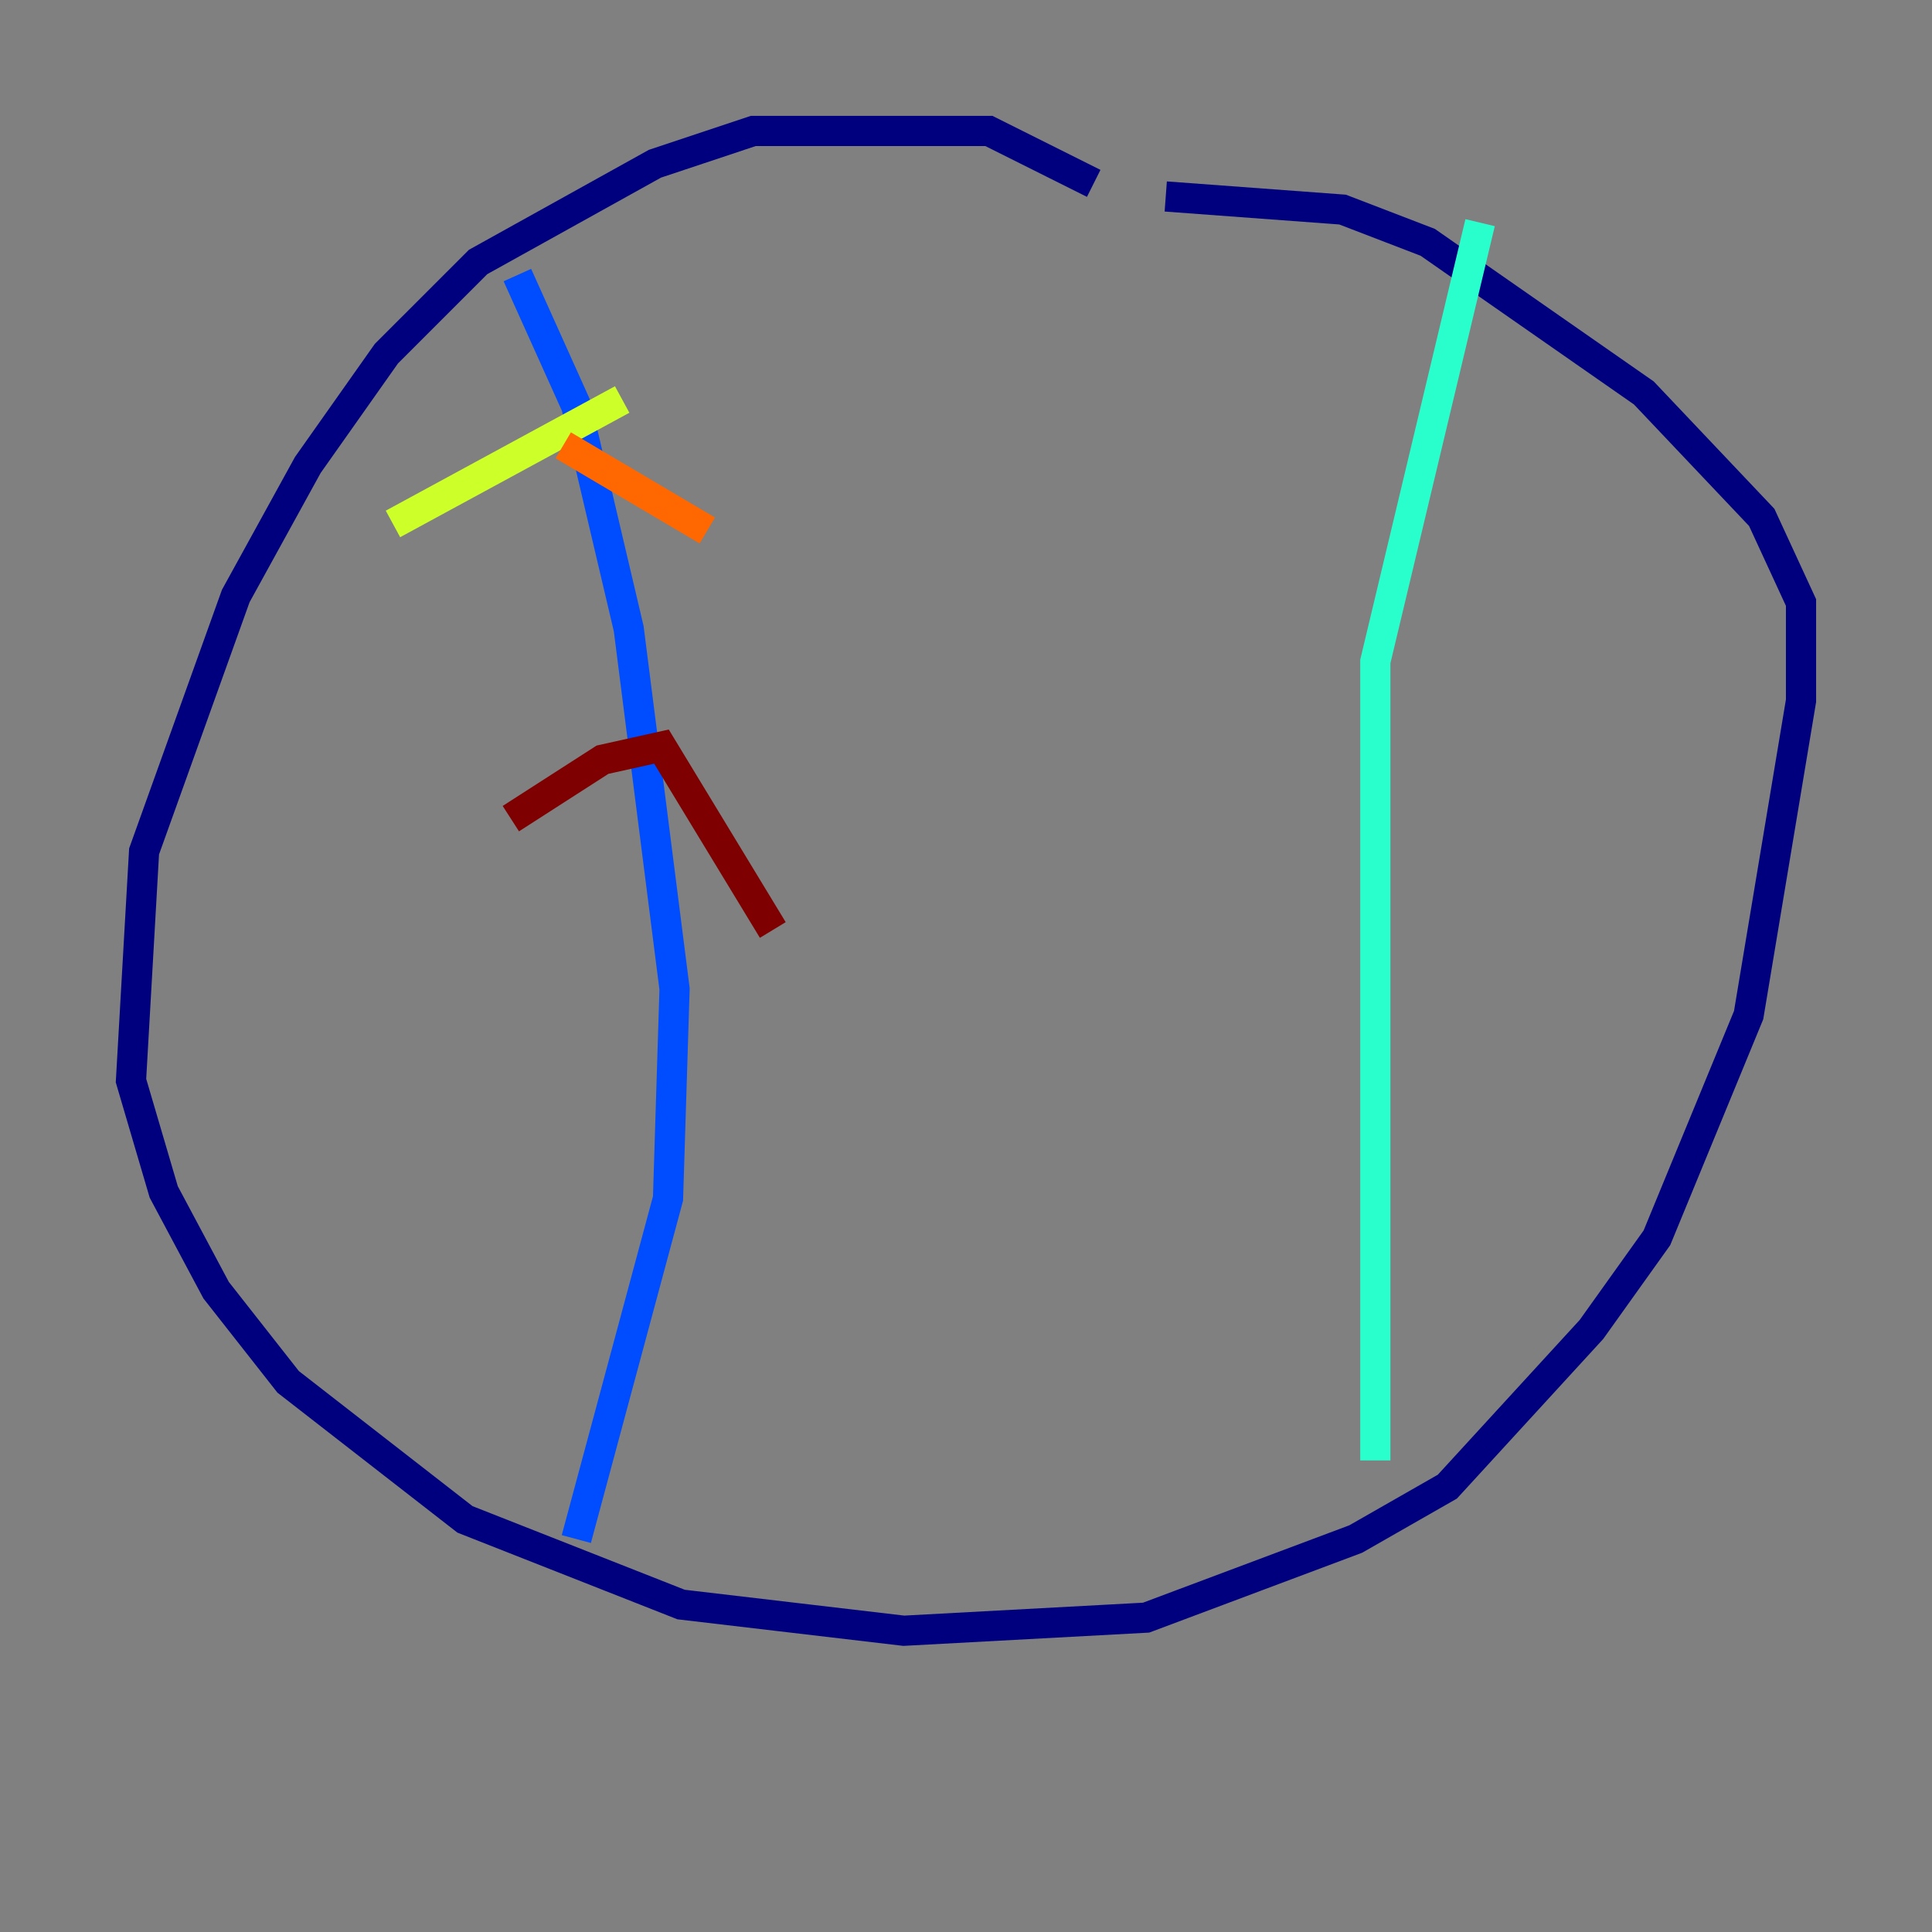 <?xml version="1.0" encoding="utf-8" ?>
<svg baseProfile="tiny" height="128" version="1.2" viewBox="0,0,128,128" width="128" xmlns="http://www.w3.org/2000/svg" xmlns:ev="http://www.w3.org/2001/xml-events" xmlns:xlink="http://www.w3.org/1999/xlink"><rect x="0" y="0" width="128" height="128" fill="#808080" stroke="none"/><defs /><polyline fill="none" points="72.461,12.149 65.519,8.678 49.898,8.678 43.39,10.848 31.675,17.356 25.6,23.43 20.393,30.807 15.62,39.485 9.546,56.407 8.678,71.593 10.848,78.969 14.319,85.478 19.091,91.552 30.807,100.664 45.125,106.305 59.878,108.041 75.932,107.173 89.817,101.966 95.891,98.495 105.437,88.081 109.776,82.007 115.851,67.254 119.322,46.427 119.322,39.919 116.719,34.278 108.909,26.034 94.59,16.054 88.949,13.885 77.234,13.017" stroke="#00007f" stroke-width="2" /><polyline fill="none" points="34.278,18.224 38.183,26.902 41.654,41.654 44.691,65.519 44.258,79.403 38.183,101.966" stroke="#004cff" stroke-width="2" /><polyline fill="none" points="98.061,14.752 91.119,43.824 91.119,96.759" stroke="#29ffcd" stroke-width="2" /><polyline fill="none" points="26.034,34.712 41.22,26.468" stroke="#cdff29" stroke-width="2" /><polyline fill="none" points="37.315,29.505 46.861,35.146" stroke="#ff6700" stroke-width="2" /><polyline fill="none" points="33.844,54.237 39.919,50.332 43.824,49.464 51.2,61.614" stroke="#7f0000" stroke-width="2" /></svg>